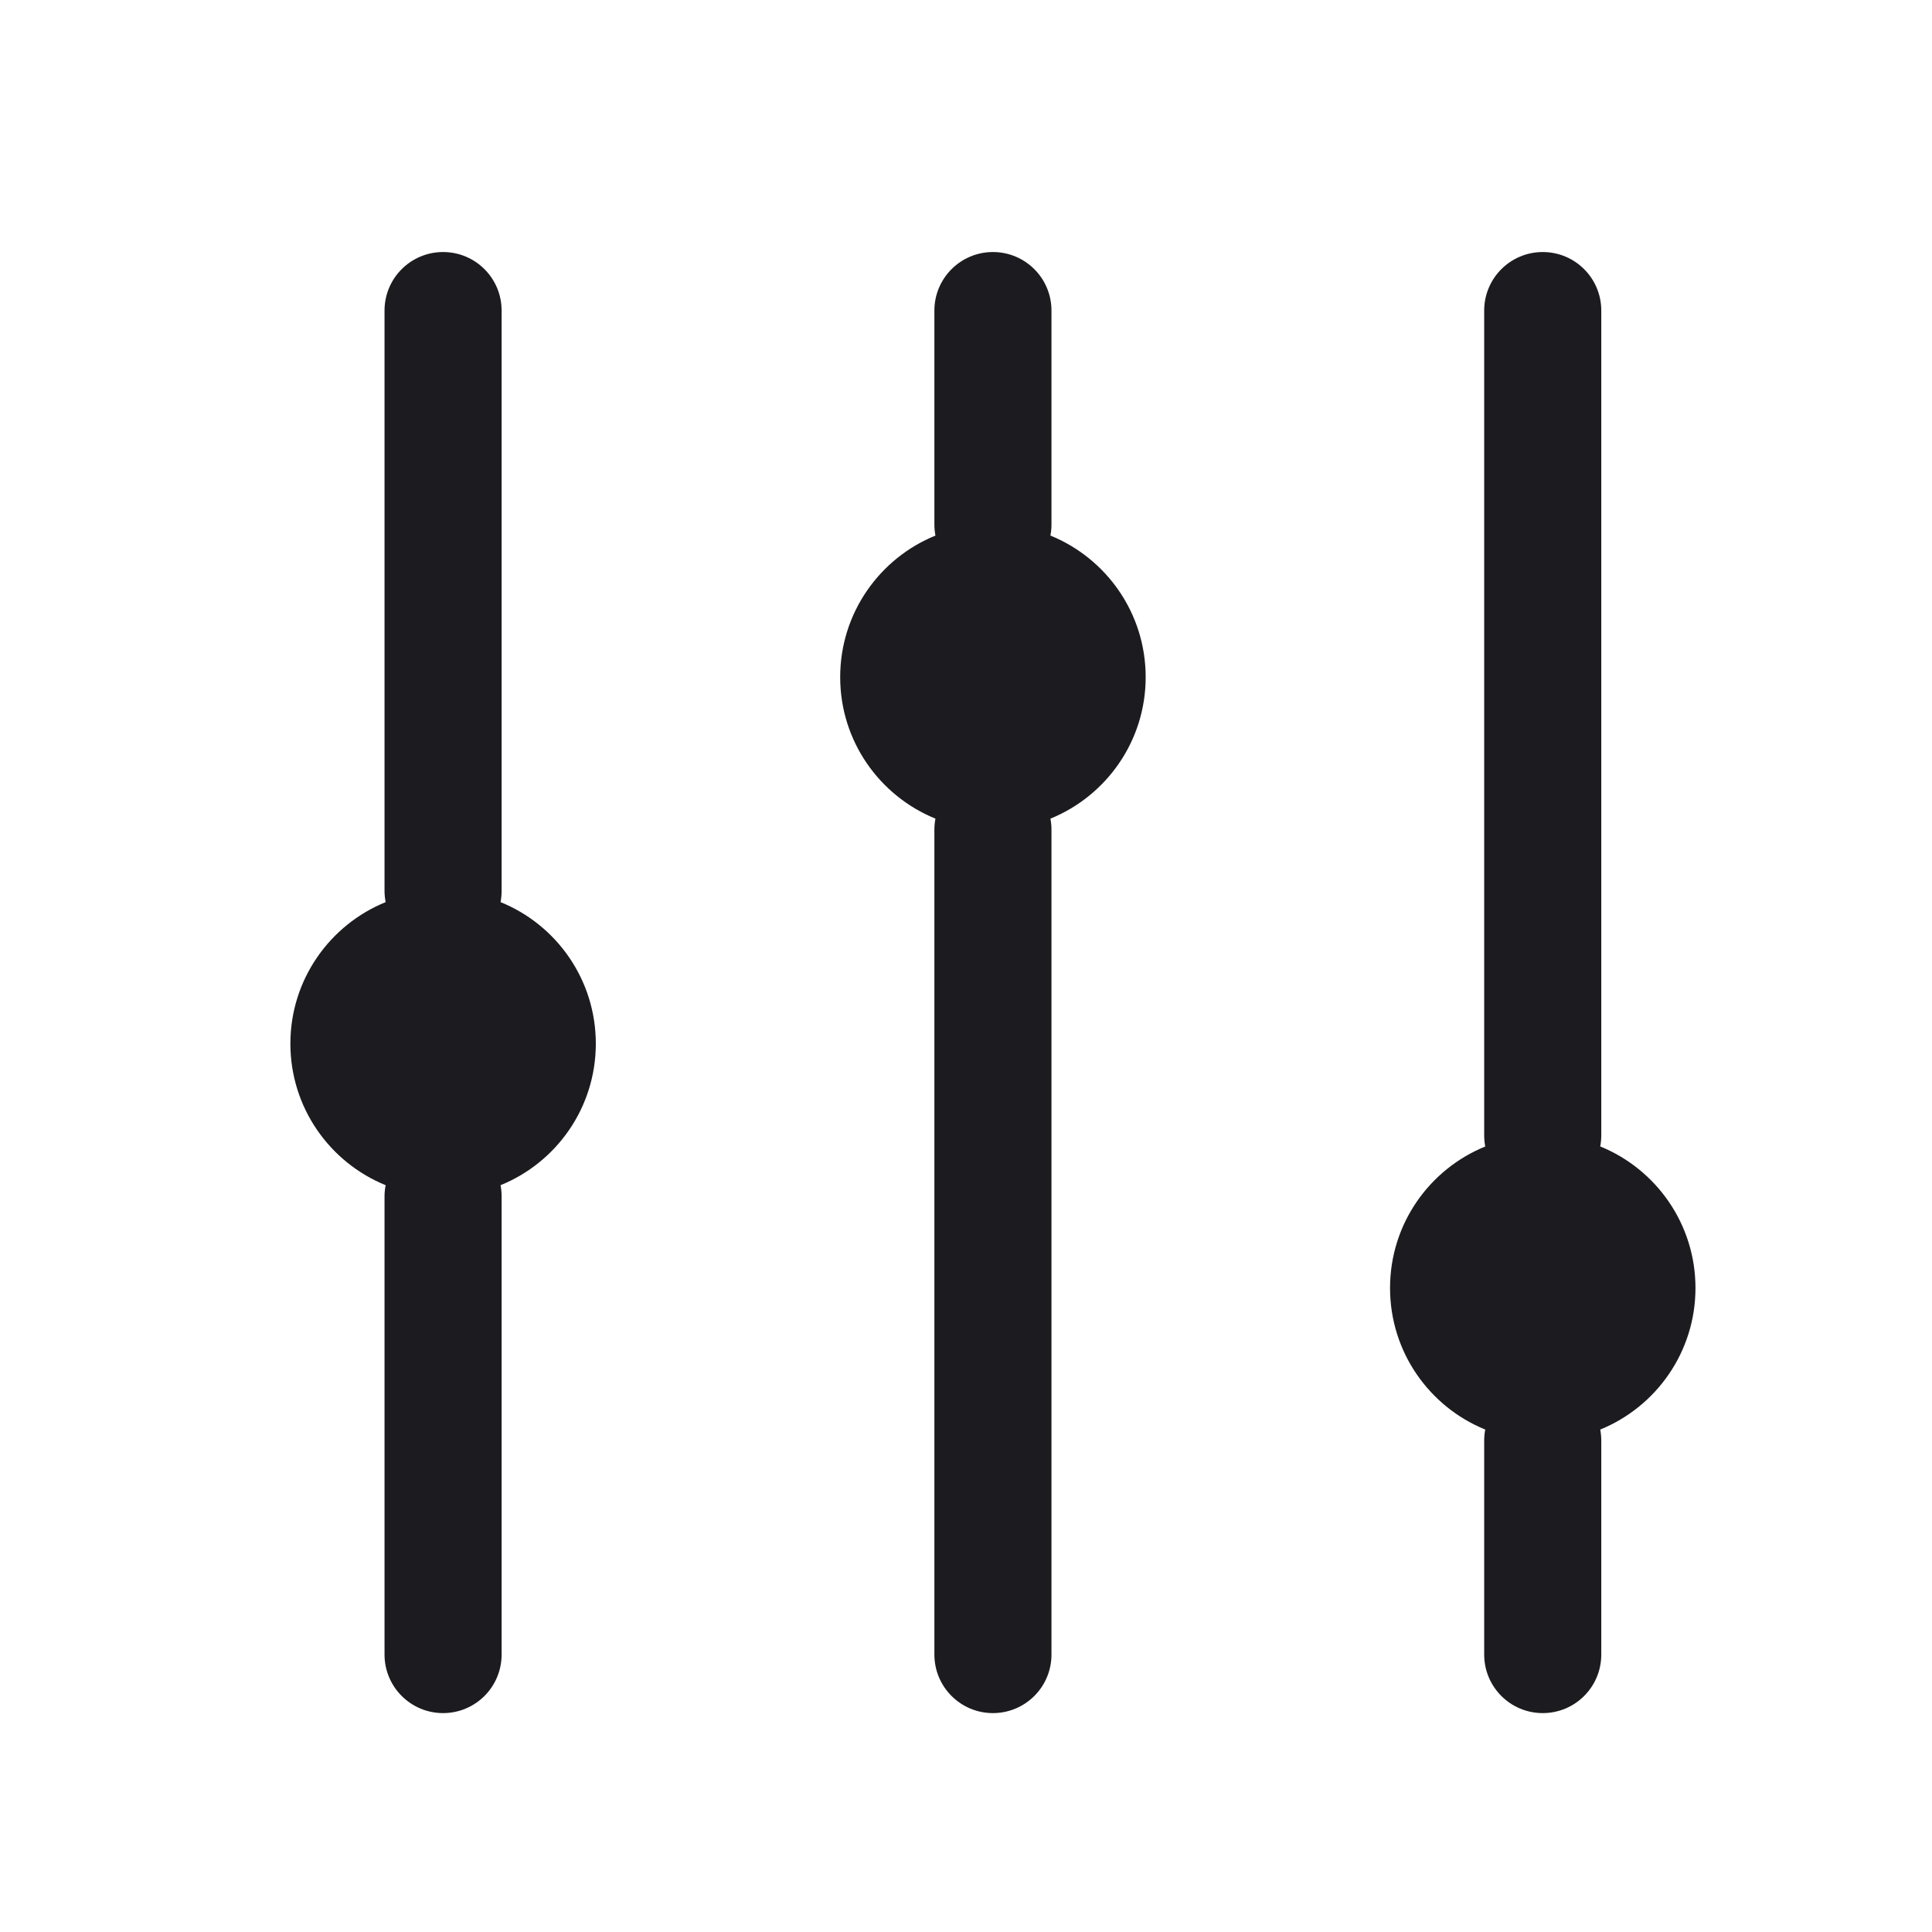 <svg width="33" height="33" viewBox="0 0 33 33" fill="none" xmlns="http://www.w3.org/2000/svg">
<path fill-rule="evenodd" clip-rule="evenodd" d="M27.351 5.305C27.351 4.752 26.904 4.305 26.351 4.305C25.799 4.305 25.351 4.752 25.351 5.305L25.351 19.392C25.351 19.457 25.357 19.521 25.369 19.583C24.415 19.971 23.743 20.907 23.743 22C23.743 23.094 24.415 24.03 25.369 24.418C25.357 24.48 25.351 24.544 25.351 24.609L25.351 28.261C25.351 28.814 25.799 29.261 26.351 29.261C26.904 29.261 27.351 28.814 27.351 28.261L27.351 24.609C27.351 24.544 27.345 24.48 27.333 24.418C28.287 24.03 28.96 23.094 28.96 22C28.96 20.907 28.287 19.97 27.333 19.582C27.345 19.521 27.351 19.457 27.351 19.392L27.351 5.305ZM16.96 4.305C17.512 4.305 17.96 4.752 17.96 5.305L17.96 8.957C17.96 9.022 17.954 9.086 17.942 9.148C18.896 9.536 19.569 10.472 19.569 11.566C19.569 12.659 18.896 13.595 17.942 13.983C17.954 14.045 17.96 14.109 17.96 14.174L17.96 28.261C17.96 28.814 17.512 29.261 16.96 29.261C16.408 29.261 15.96 28.814 15.96 28.261L15.96 14.174C15.96 14.109 15.966 14.045 15.978 13.983C15.024 13.595 14.351 12.659 14.351 11.566C14.351 10.472 15.024 9.536 15.978 9.148C15.966 9.086 15.96 9.022 15.96 8.957L15.96 5.305C15.96 4.752 16.408 4.305 16.96 4.305ZM6.587 20.244C5.633 19.856 4.96 18.92 4.96 17.826C4.96 16.733 5.633 15.797 6.587 15.409C6.575 15.347 6.568 15.283 6.568 15.218L6.568 5.305C6.568 4.752 7.016 4.305 7.568 4.305C8.121 4.305 8.568 4.752 8.568 5.305L8.568 15.218C8.568 15.283 8.562 15.347 8.55 15.409C9.505 15.796 10.177 16.733 10.177 17.826C10.177 18.92 9.505 19.856 8.55 20.244C8.562 20.306 8.568 20.37 8.568 20.435L8.568 28.261C8.568 28.813 8.121 29.261 7.568 29.261C7.016 29.261 6.568 28.813 6.568 28.261L6.568 20.435C6.568 20.37 6.575 20.306 6.587 20.244Z" fill="#1C1B1F"/>
</svg>
